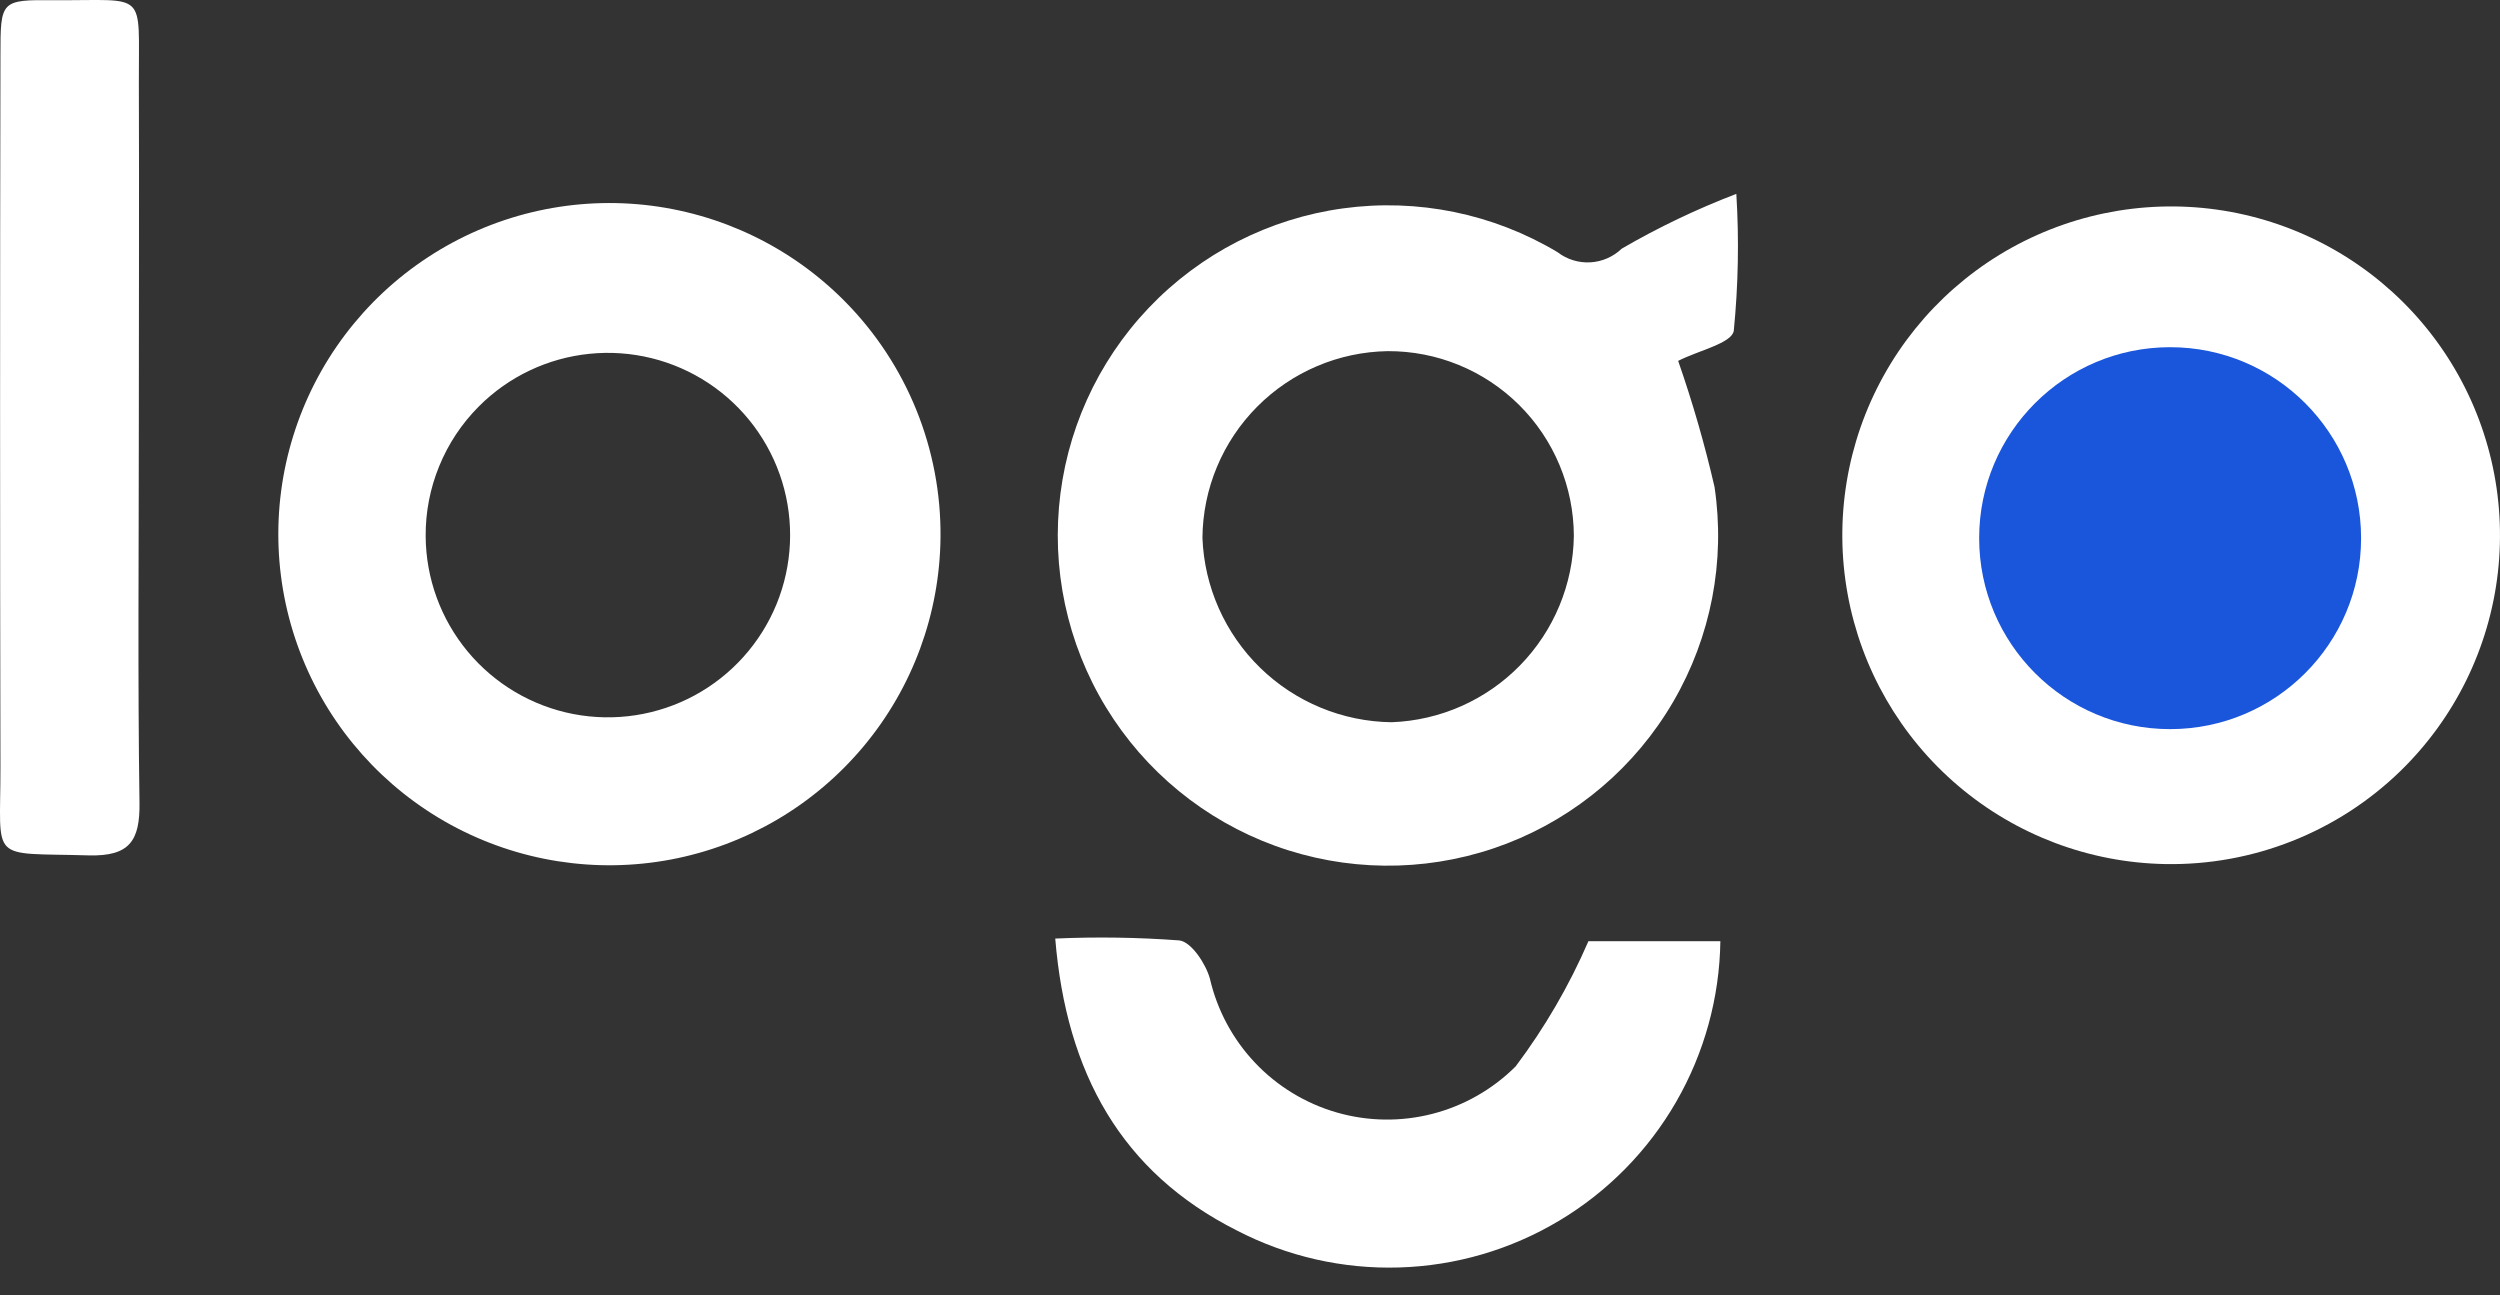 <svg width="83" height="43" viewBox="0 0 83 43" fill="none" xmlns="http://www.w3.org/2000/svg">
<rect x="0" y="0" width="83" height="43" fill="#333333" stroke="none"/>
<path d="M57.646 6.436C57.74 7.952 57.711 9.473 57.561 10.985C57.489 11.398 56.404 11.631 55.715 11.981C56.193 13.354 56.597 14.752 56.923 16.169C57.289 18.632 56.805 21.146 55.551 23.297C54.298 25.449 52.35 27.109 50.027 28.006C47.704 28.902 45.145 28.981 42.771 28.23C40.398 27.478 38.35 25.941 36.967 23.871C35.583 21.802 34.945 19.322 35.158 16.842C35.37 14.361 36.421 12.027 38.137 10.223C39.853 8.419 42.133 7.253 44.599 6.917C47.067 6.58 49.575 7.094 51.711 8.373C52.021 8.612 52.407 8.731 52.798 8.71C53.189 8.688 53.559 8.527 53.842 8.255C55.059 7.548 56.332 6.94 57.647 6.436L57.646 6.436ZM46.079 11.658C44.447 11.682 42.889 12.344 41.738 13.502C40.587 14.66 39.935 16.222 39.921 17.854C39.982 19.486 40.669 21.031 41.838 22.171C43.007 23.311 44.569 23.957 46.201 23.978C47.81 23.919 49.336 23.245 50.462 22.094C51.588 20.943 52.229 19.404 52.252 17.793C52.249 16.985 52.088 16.185 51.776 15.439C51.465 14.693 51.009 14.015 50.436 13.446C49.862 12.876 49.182 12.425 48.434 12.118C47.686 11.811 46.885 11.655 46.076 11.658L46.079 11.658Z" fill="white"/>
<path d="M31.225 17.841C31.2 20.383 30.296 22.838 28.664 24.787C27.033 26.737 24.777 28.061 22.279 28.535C19.782 29.008 17.198 28.601 14.966 27.383C12.735 26.165 10.995 24.212 10.042 21.855C9.089 19.498 8.982 16.884 9.74 14.458C10.497 12.031 12.072 9.942 14.197 8.547C16.321 7.151 18.864 6.534 21.392 6.802C23.92 7.071 26.276 8.206 28.061 10.017C29.078 11.048 29.881 12.27 30.424 13.613C30.967 14.956 31.239 16.393 31.225 17.841ZM14.132 17.805C14.141 19.204 14.634 20.556 15.528 21.632C16.422 22.708 17.661 23.441 19.034 23.706C20.408 23.971 21.83 23.752 23.061 23.087C24.291 22.421 25.252 21.35 25.782 20.056C26.311 18.761 26.376 17.323 25.965 15.986C25.553 14.649 24.692 13.496 23.526 12.723C22.361 11.95 20.963 11.605 19.572 11.746C18.18 11.887 16.88 12.505 15.894 13.497C15.33 14.063 14.884 14.735 14.582 15.475C14.279 16.214 14.126 17.006 14.132 17.805Z" fill="white"/>
<path d="M71.893 28.687C69.369 28.643 66.938 27.726 65.014 26.091C63.09 24.457 61.792 22.206 61.341 19.722C60.889 17.238 61.313 14.675 62.54 12.468C63.766 10.261 65.719 8.548 68.067 7.619C70.415 6.691 73.011 6.604 75.415 7.375C77.82 8.146 79.882 9.726 81.252 11.846C82.622 13.967 83.215 16.497 82.93 19.005C82.645 21.513 81.499 23.845 79.688 25.604C78.656 26.606 77.436 27.394 76.098 27.923C74.76 28.453 73.331 28.712 71.893 28.687ZM72.043 11.618C70.795 11.618 69.599 12.114 68.717 12.997C67.835 13.879 67.34 15.076 67.34 16.323C67.34 17.571 67.836 18.767 68.718 19.649C69.6 20.532 70.797 21.027 72.044 21.027C73.292 21.027 74.489 20.532 75.371 19.649C76.253 18.767 76.749 17.571 76.749 16.323C76.749 15.076 76.254 13.879 75.372 12.997C74.49 12.114 73.294 11.618 72.046 11.618H72.043Z" fill="white"/>
<path d="M35.034 31.16C36.408 31.099 37.784 31.12 39.156 31.222C39.551 31.271 40.027 31.989 40.167 32.484C40.409 33.535 40.927 34.502 41.668 35.284C42.409 36.067 43.347 36.637 44.383 36.935C45.418 37.233 46.515 37.248 47.559 36.979C48.603 36.71 49.556 36.166 50.319 35.405C51.286 34.119 52.097 32.723 52.736 31.247H57.116C57.09 33.121 56.584 34.958 55.648 36.582C54.712 38.206 53.376 39.564 51.767 40.526C50.158 41.489 48.33 42.024 46.456 42.08C44.582 42.137 42.725 41.714 41.06 40.85C37.233 38.921 35.401 35.629 35.034 31.16Z" fill="white"/>
<path d="M4.609 14.216C4.609 18.359 4.571 22.503 4.631 26.644C4.65 27.914 4.303 28.434 2.946 28.399C-0.408 28.301 0.02 28.676 0.015 25.473C-0.001 17.596 -0.001 9.72 0.015 1.844C0.015 0.01 0.022 -0.008 1.805 0.006C4.923 0.027 4.598 -0.367 4.61 2.745C4.623 6.567 4.609 10.391 4.609 14.216Z" fill="white"/>
<circle cx="72.048" cy="17.867" r="6.34" fill="#1A56DB"/>
</svg>
